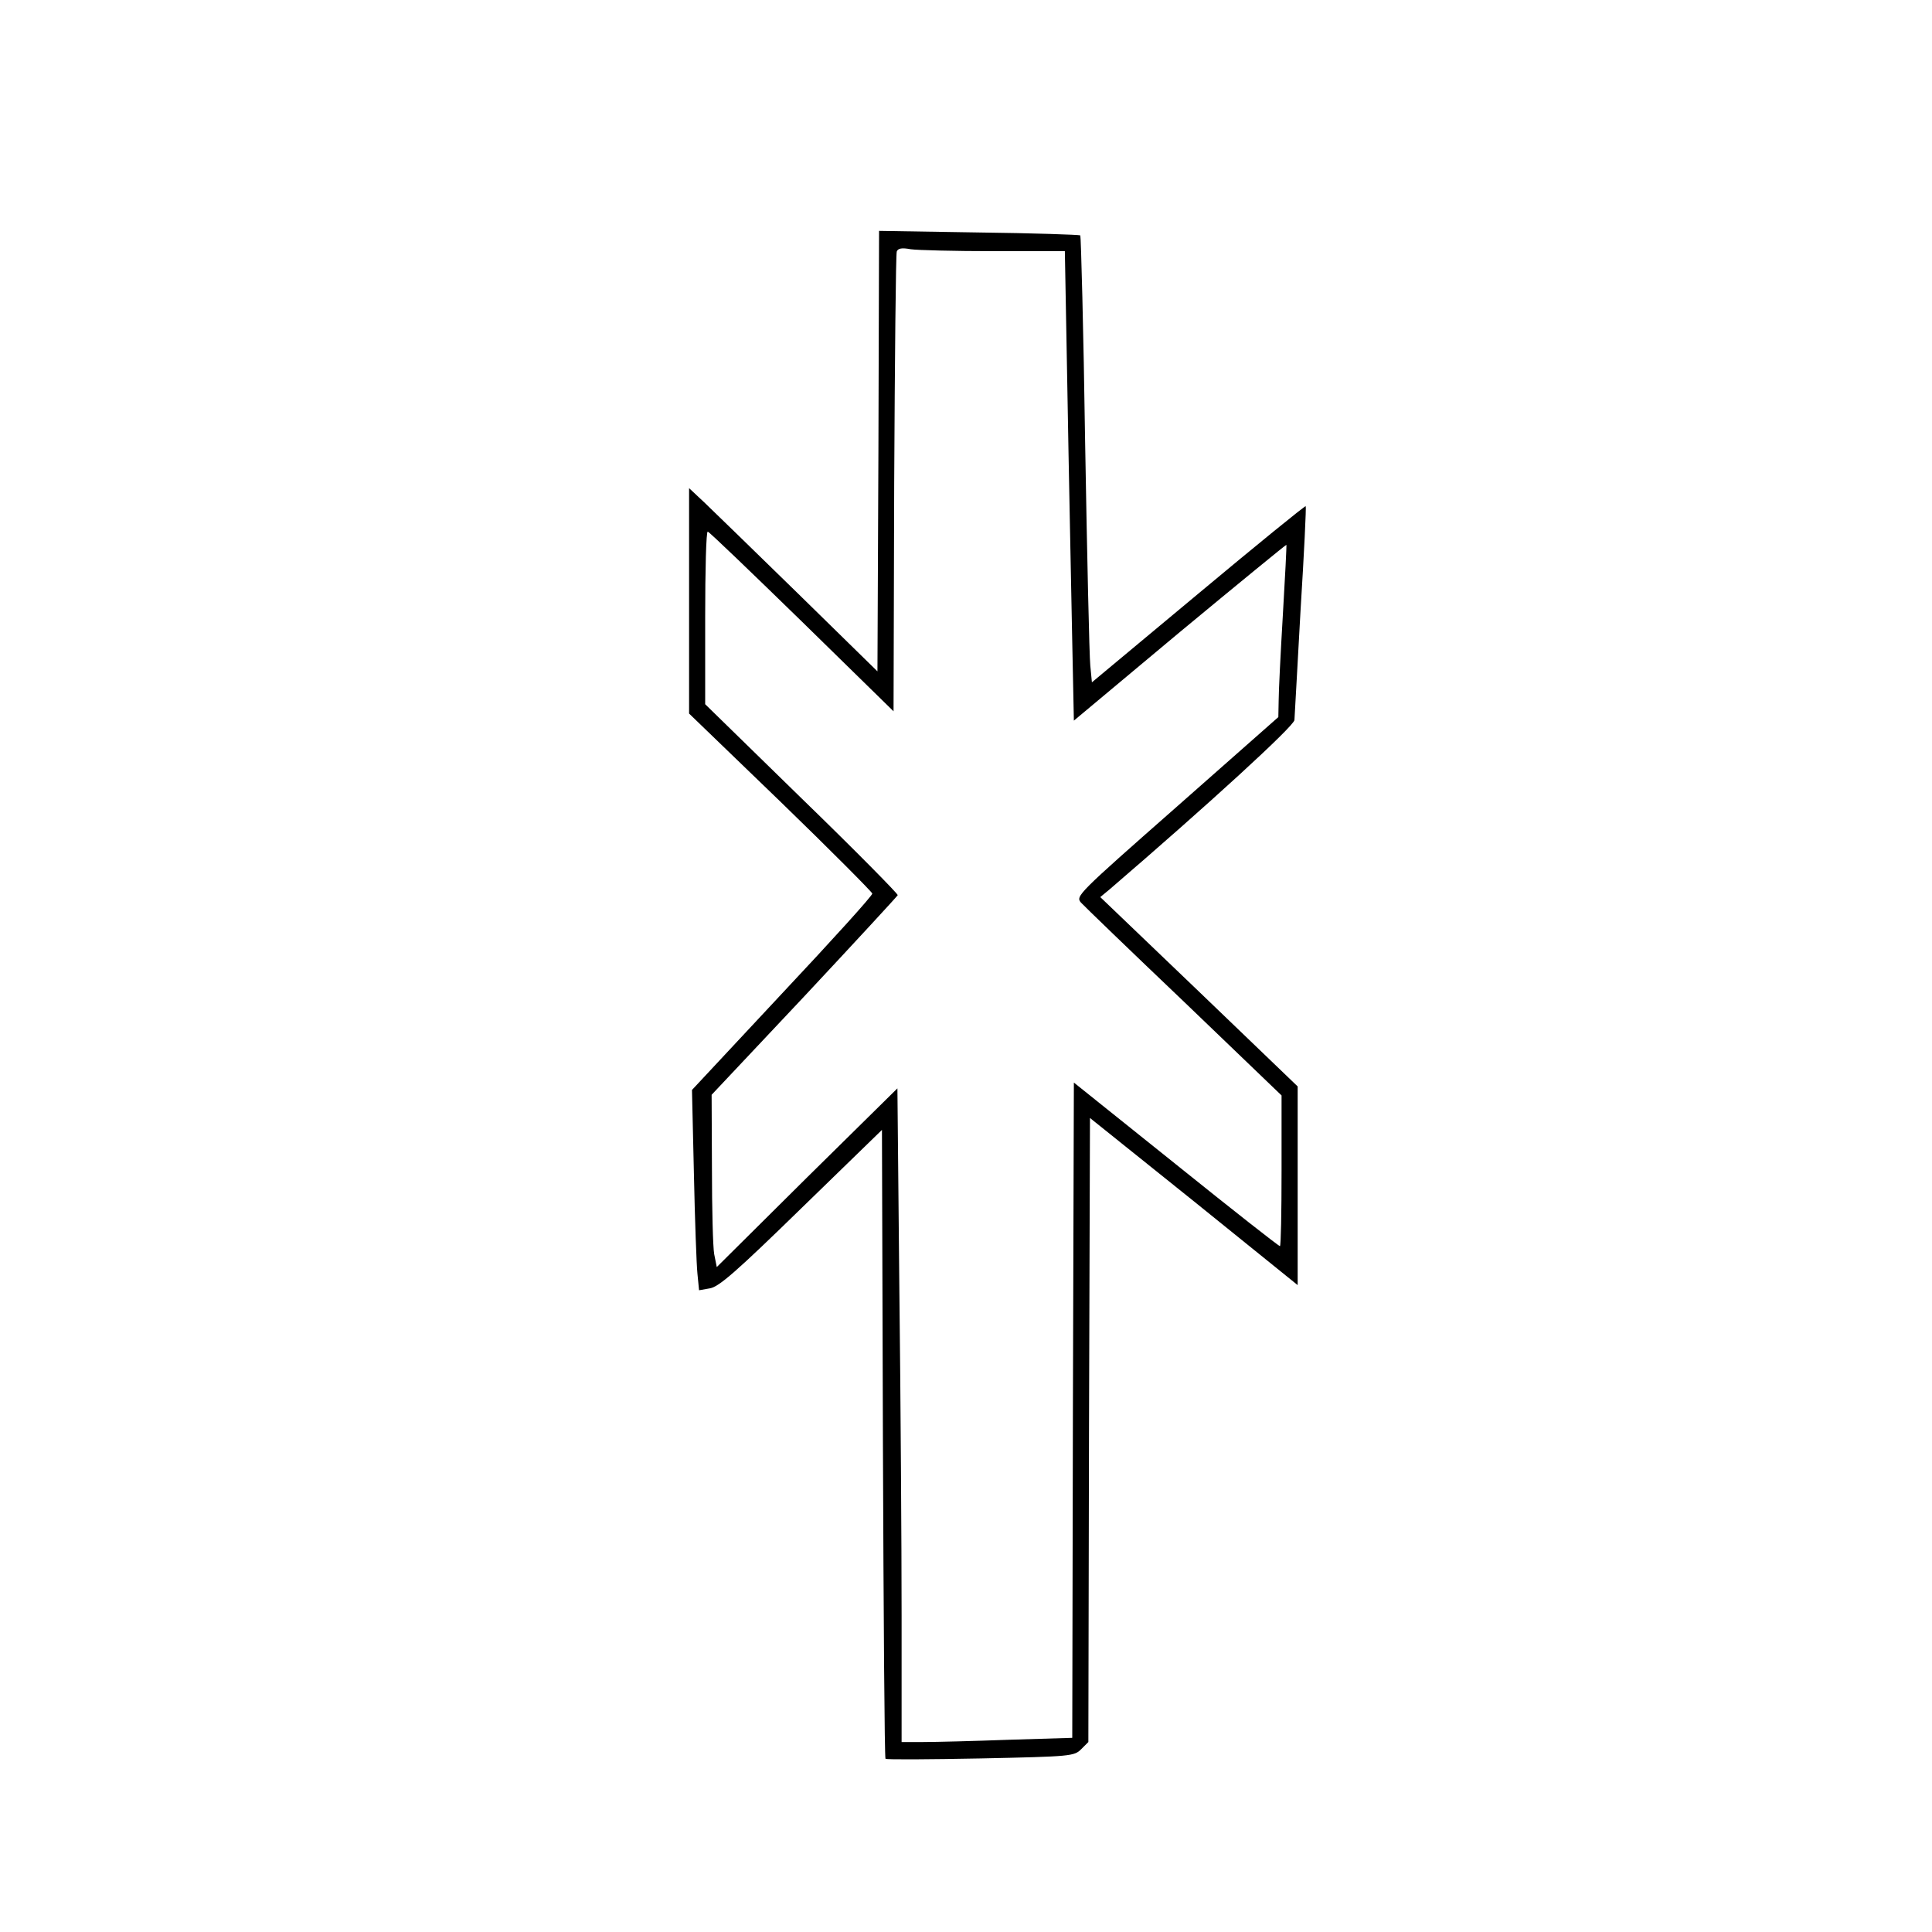 <?xml version="1.0" standalone="no"?>
<!DOCTYPE svg PUBLIC "-//W3C//DTD SVG 20010904//EN"
 "http://www.w3.org/TR/2001/REC-SVG-20010904/DTD/svg10.dtd">
<svg version="1.0" xmlns="http://www.w3.org/2000/svg"
 width="600pt" height="600pt" viewBox="0 0 600 600"
 preserveAspectRatio="xMidYMid meet">
<g transform="translate(0,600) scale(0.1,-0.1)"
fill="#000000" stroke="none">
<path d="M2728 4599 l-3 -684 -245 240 c-135 132 -267 260 -293 285 l-47 44 0
-350 0 -350 284 -274 c156 -151 284 -280 285 -285 1 -6 -125 -145 -280 -310
l-280 -300 6 -260 c3 -143 8 -283 11 -311 l5 -51 34 6 c28 5 81 51 284 249
l250 243 3 -975 c2 -536 5 -976 8 -978 3 -3 136 -2 295 1 283 6 291 7 313 29
l22 22 2 969 3 969 323 -259 322 -260 0 309 0 308 -306 294 -307 294 29 24
c305 262 574 508 574 526 1 12 9 165 19 341 11 176 18 322 16 323 -2 2 -152
-120 -334 -272 l-330 -275 -5 52 c-3 29 -10 340 -16 691 -5 352 -13 642 -15
645 -3 2 -145 7 -315 9 l-310 5 -2 -684z m358 621 l221 0 8 -437 c4 -241 11
-569 14 -729 l6 -292 329 275 c181 150 330 272 331 271 1 -2 -4 -100 -11 -218
-7 -118 -13 -238 -13 -266 l-1 -51 -315 -278 c-309 -272 -315 -278 -298 -298
10 -11 154 -150 321 -309 l302 -290 0 -234 c0 -129 -2 -234 -5 -234 -4 0 -149
114 -323 254 l-317 254 -3 -1017 -2 -1018 -197 -6 c-108 -4 -227 -7 -265 -7
l-68 0 0 393 c0 215 -3 672 -7 1015 l-6 622 -281 -277 -280 -278 -8 40 c-4 22
-7 142 -7 267 l-1 228 288 306 c158 169 288 310 290 314 1 4 -132 139 -298
300 l-300 293 0 269 c0 147 3 268 8 267 4 0 135 -126 292 -279 l285 -279 2
707 c2 389 5 713 8 721 4 10 16 12 43 7 20 -3 137 -6 258 -6z"/>
</g>
</svg>
